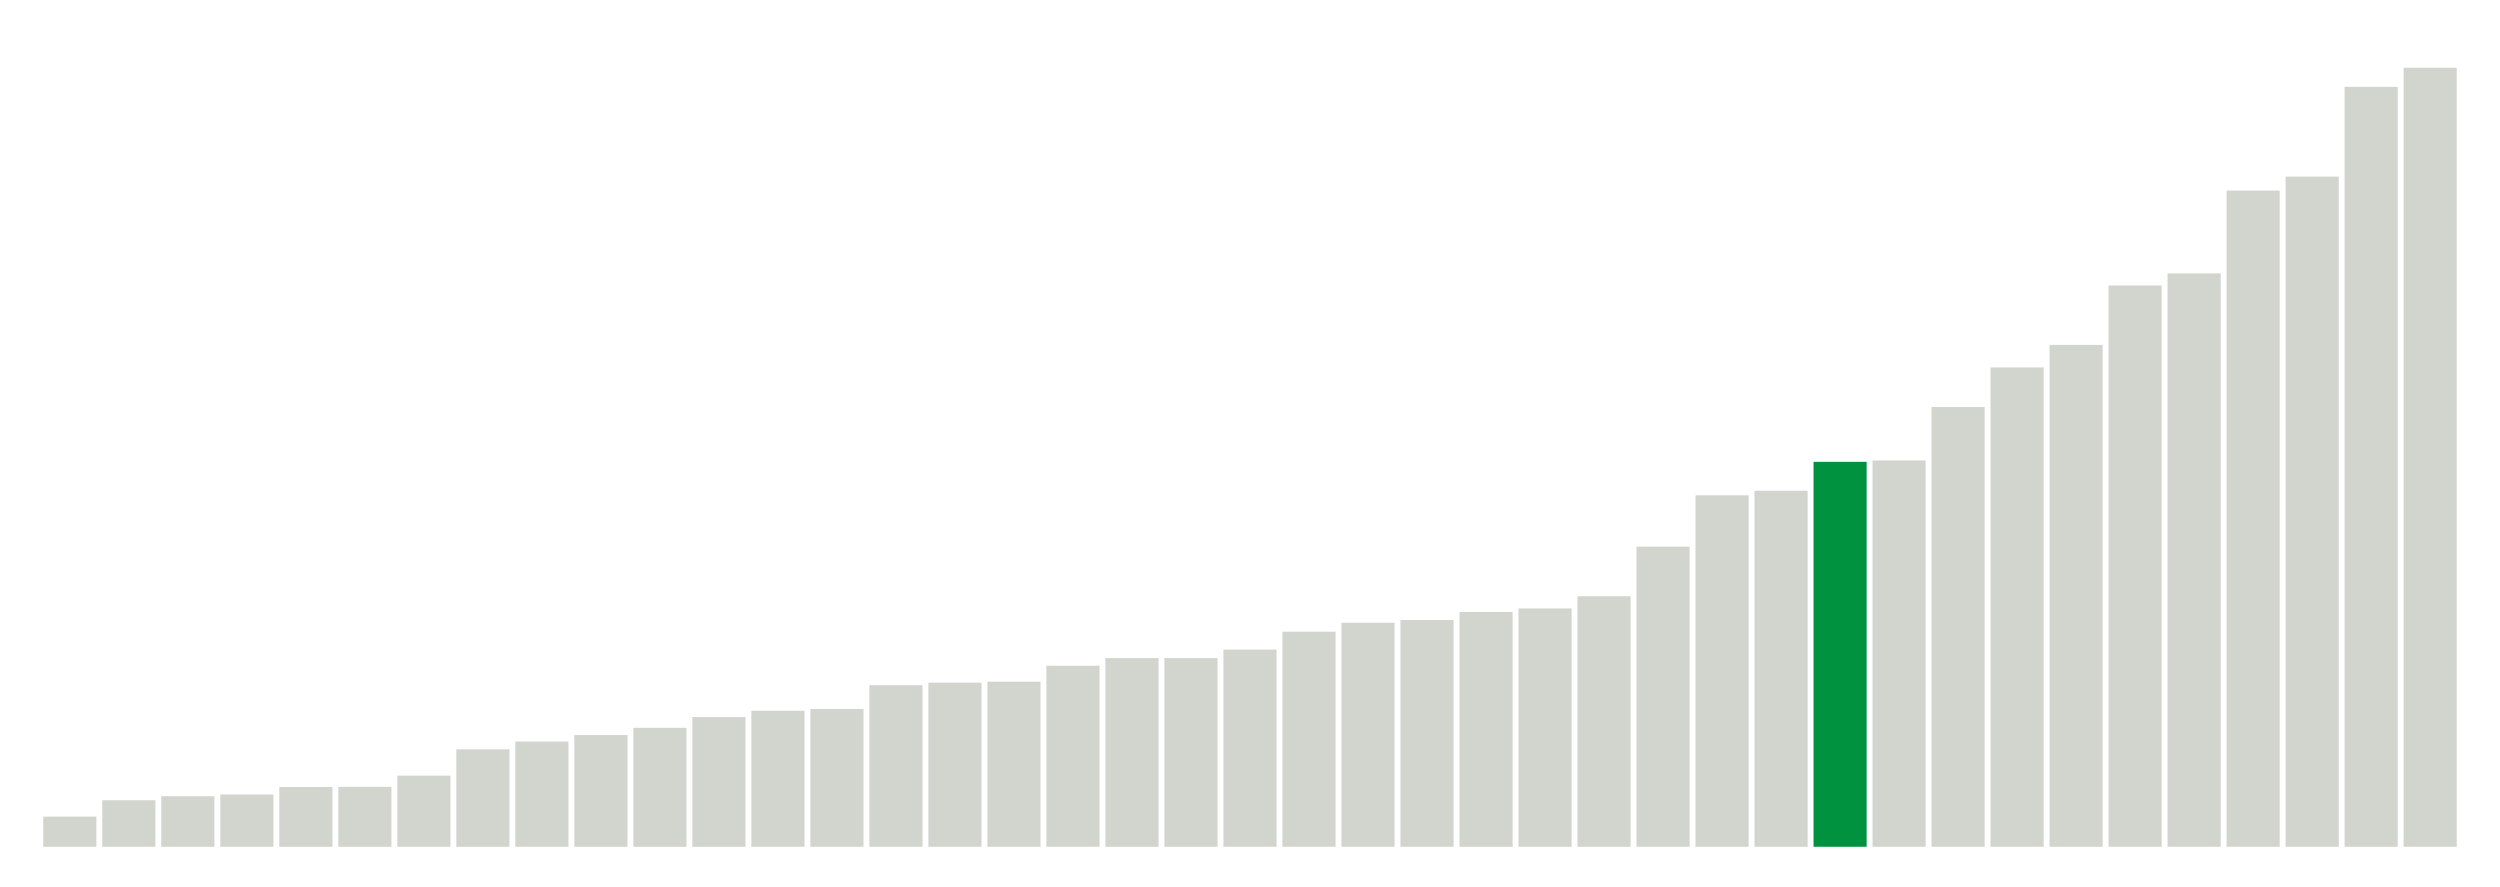 <svg xmlns="http://www.w3.org/2000/svg" xmlns:xlink="http://www.w3.org/1999/xlink" version="1.1" class="marks" width="310" height="110" ><g fill="none" stroke-miterlimit="10" transform="translate(5,5)"><g class="mark-group role-frame root" role="graphics-object" aria-roledescription="group mark container"><g transform="translate(0,0)"><path class="background" aria-hidden="true" d="M0,0h300v100h-300Z" stroke="#ddd" stroke-width="0"/><g><g class="mark-rect role-mark marks" role="graphics-symbol" aria-roledescription="rect mark container"><path d="M0.366,96.267h6.585v3.733h-6.585Z" fill="#D2D4CE"/><path d="M7.683,94.233h6.585v5.767h-6.585Z" fill="#D2D4CE"/><path d="M15,93.733h6.585v6.267h-6.585Z" fill="#D2D4CE"/><path d="M22.317,93.517h6.585v6.483h-6.585Z" fill="#D2D4CE"/><path d="M29.634,92.583h6.585v7.417h-6.585Z" fill="#D2D4CE"/><path d="M36.951,92.567h6.585v7.433h-6.585Z" fill="#D2D4CE"/><path d="M44.268,91.183h6.585v8.817h-6.585Z" fill="#D2D4CE"/><path d="M51.585,87.917h6.585v12.083h-6.585Z" fill="#D2D4CE"/><path d="M58.902,86.95h6.585v13.05h-6.585Z" fill="#D2D4CE"/><path d="M66.22,86.15h6.585v13.85h-6.585Z" fill="#D2D4CE"/><path d="M73.537,85.25h6.585v14.75h-6.585Z" fill="#D2D4CE"/><path d="M80.854,83.917h6.585v16.083h-6.585Z" fill="#D2D4CE"/><path d="M88.171,83.133h6.585v16.867h-6.585Z" fill="#D2D4CE"/><path d="M95.488,82.917h6.585v17.083h-6.585Z" fill="#D2D4CE"/><path d="M102.805,79.967h6.585v20.033h-6.585Z" fill="#D2D4CE"/><path d="M110.122,79.65h6.585v20.35h-6.585Z" fill="#D2D4CE"/><path d="M117.439,79.533h6.585v20.467h-6.585Z" fill="#D2D4CE"/><path d="M124.756,77.55h6.585v22.45h-6.585Z" fill="#D2D4CE"/><path d="M132.073,76.6h6.585v23.4h-6.585Z" fill="#D2D4CE"/><path d="M139.39,76.6h6.585v23.4h-6.585Z" fill="#D2D4CE"/><path d="M146.707,75.55h6.585v24.45h-6.585Z" fill="#D2D4CE"/><path d="M154.024,73.333h6.585v26.667h-6.585Z" fill="#D2D4CE"/><path d="M161.341,72.217h6.585v27.783h-6.585Z" fill="#D2D4CE"/><path d="M168.659,71.883h6.585v28.117h-6.585Z" fill="#D2D4CE"/><path d="M175.976,70.883h6.585v29.117h-6.585Z" fill="#D2D4CE"/><path d="M183.293,70.45h6.585v29.55h-6.585Z" fill="#D2D4CE"/><path d="M190.61,68.933h6.585v31.067h-6.585Z" fill="#D2D4CE"/><path d="M197.927,62.783h6.585v37.217h-6.585Z" fill="#D2D4CE"/><path d="M205.244,56.417h6.585v43.583h-6.585Z" fill="#D2D4CE"/><path d="M212.561,55.85h6.585v44.15h-6.585Z" fill="#D2D4CE"/><path d="M219.878,52.267h6.585v47.733h-6.585Z" fill="#00923E"/><path d="M227.195,52.1h6.585v47.9h-6.585Z" fill="#D2D4CE"/><path d="M234.512,45.467h6.585v54.533h-6.585Z" fill="#D2D4CE"/><path d="M241.829,40.567h6.585v59.433h-6.585Z" fill="#D2D4CE"/><path d="M249.146,37.767h6.585v62.233h-6.585Z" fill="#D2D4CE"/><path d="M256.463,30.4h6.585v69.6h-6.585Z" fill="#D2D4CE"/><path d="M263.78,28.9h6.585v71.1h-6.585Z" fill="#D2D4CE"/><path d="M271.098,18.633h6.585v81.367h-6.585Z" fill="#D2D4CE"/><path d="M278.415,16.9h6.585v83.1h-6.585Z" fill="#D2D4CE"/><path d="M285.732,5.767h6.585v94.233h-6.585Z" fill="#D2D4CE"/><path d="M293.049,3.4h6.585v96.6h-6.585Z" fill="#D2D4CE"/></g></g><path class="foreground" aria-hidden="true" d="" display="none"/></g></g></g></svg>